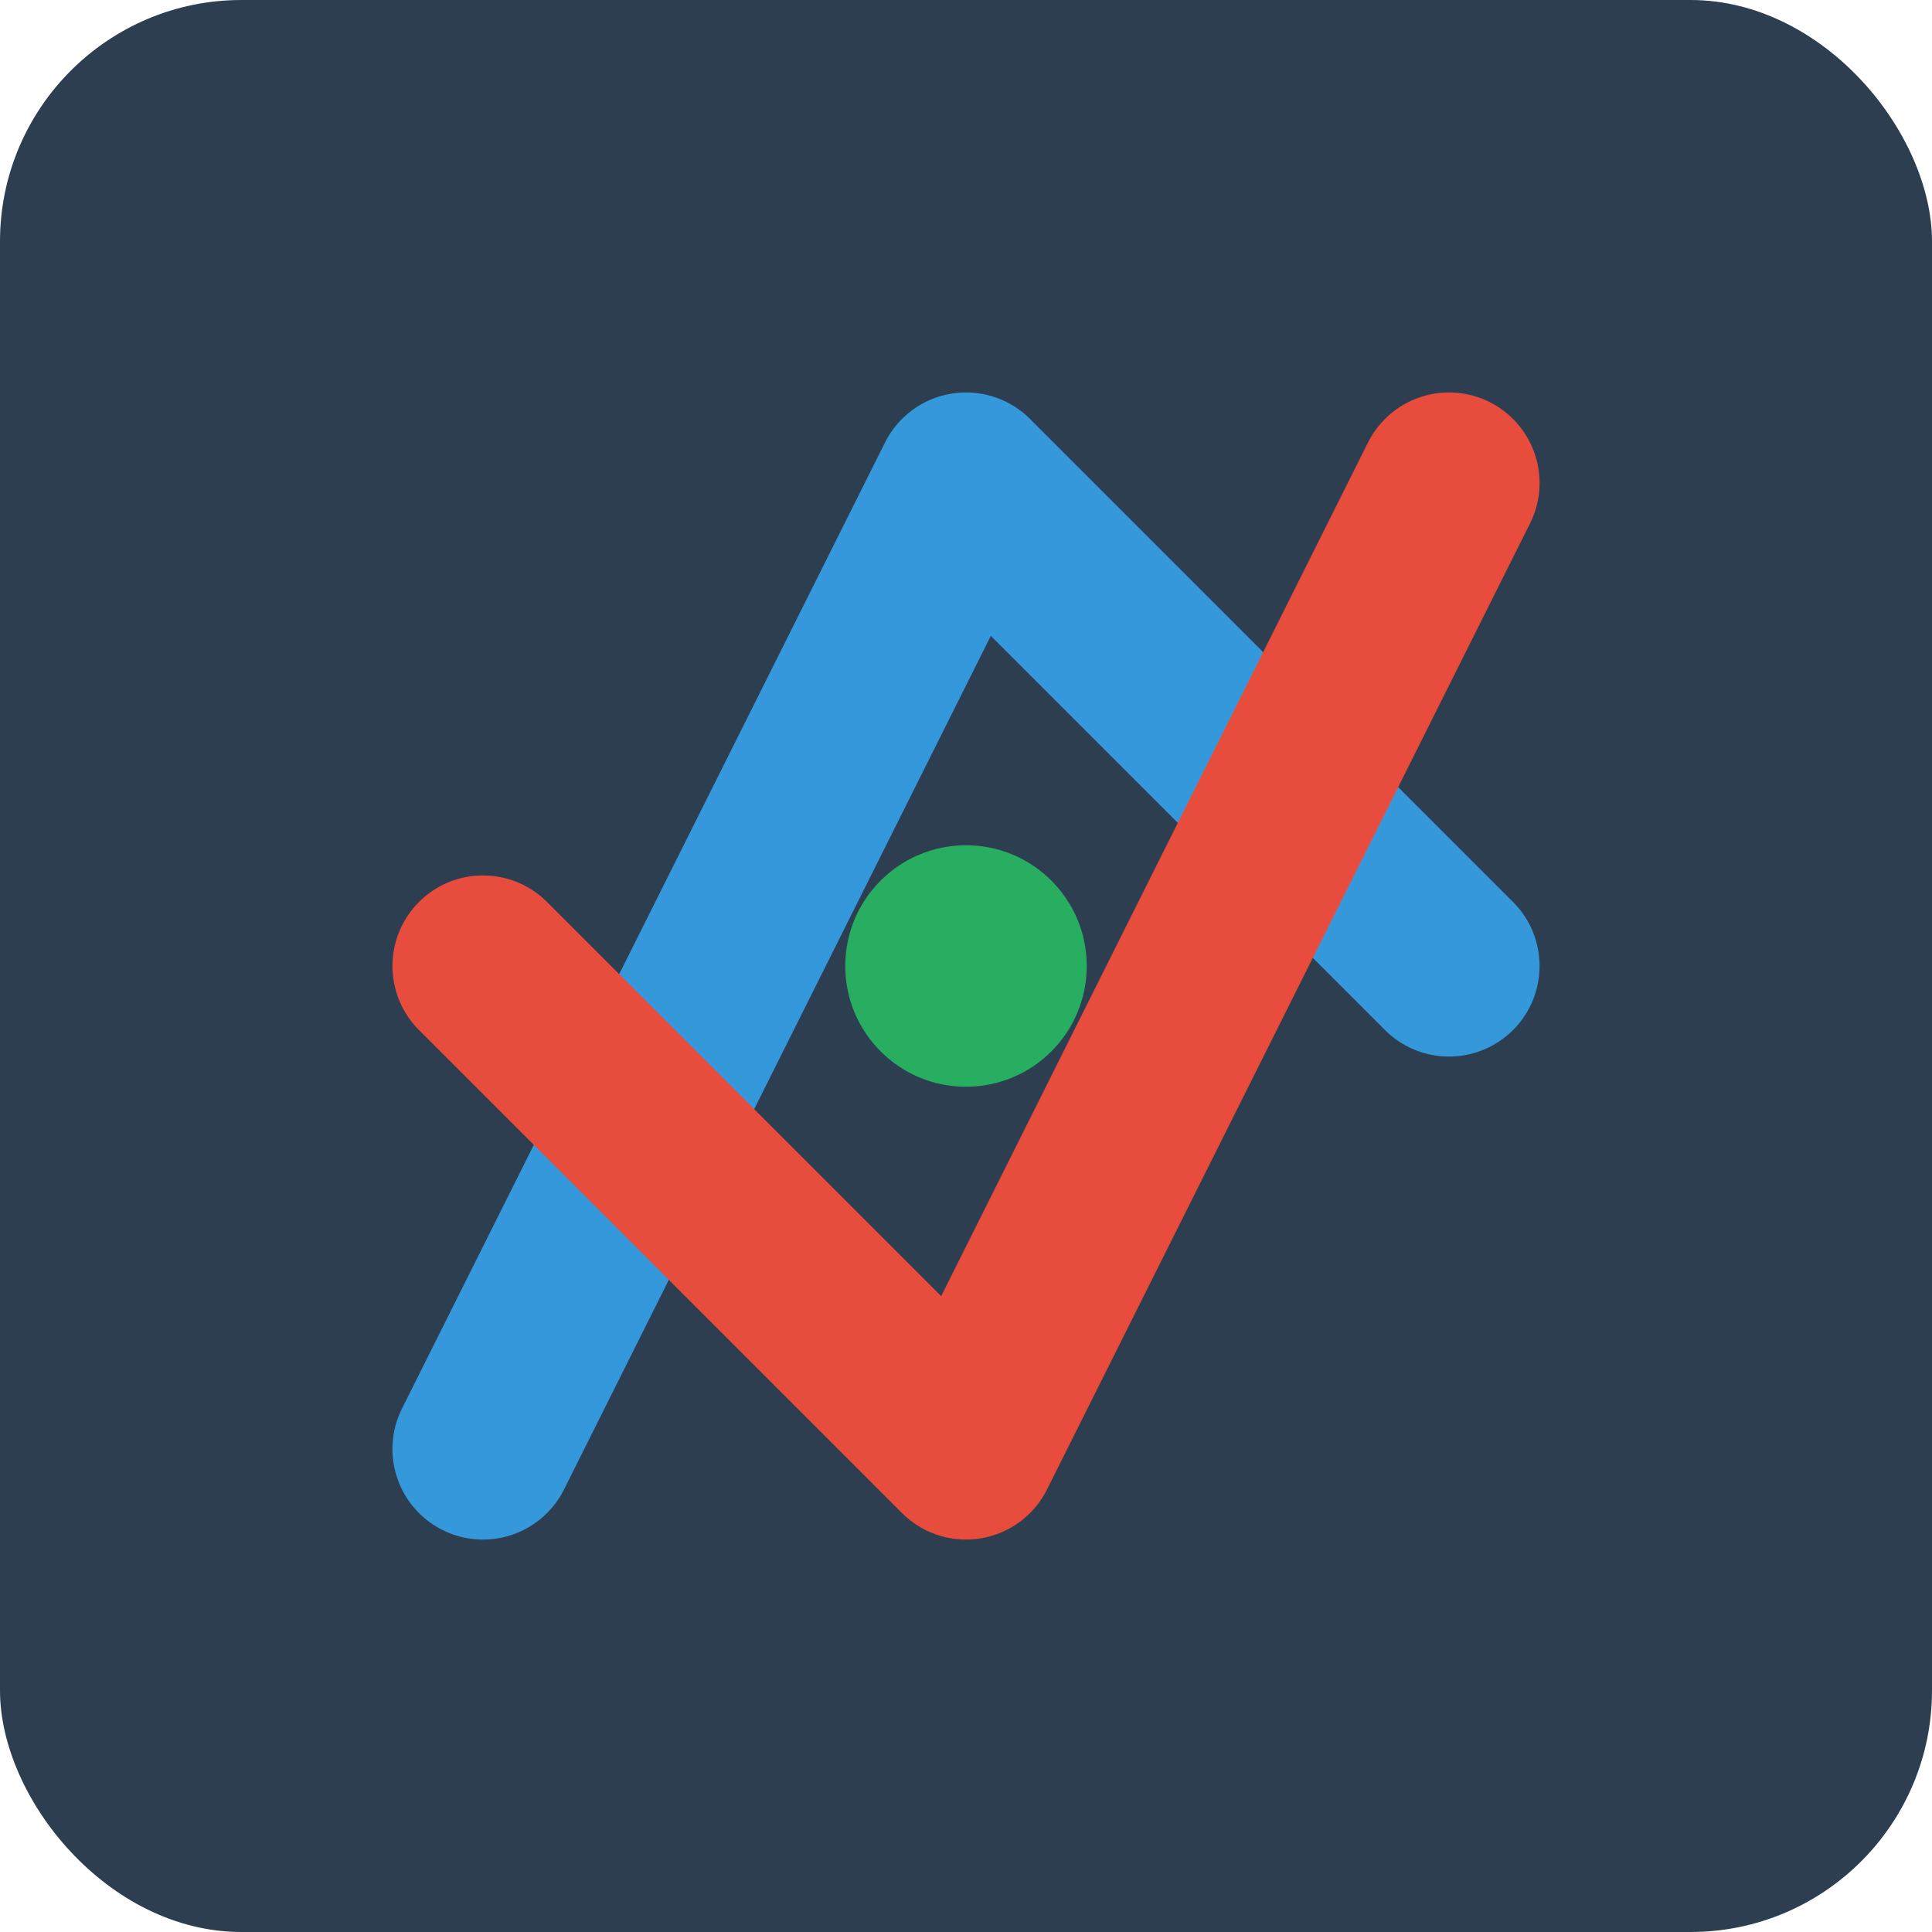 <svg xmlns="http://www.w3.org/2000/svg" viewBox="0 0 32 32">
  <rect width="32" height="32" rx="4" fill="#2C3E50"/>
  <path d="M8 24 L16 8 L24 16" stroke="#3498DB" stroke-width="3" fill="none" stroke-linecap="round" stroke-linejoin="round"/>
  <path d="M8 16 L16 24 L24 8" stroke="#E74C3C" stroke-width="3" fill="none" stroke-linecap="round" stroke-linejoin="round"/>
  <circle cx="16" cy="16" r="2" fill="#27AE60"/>
</svg>